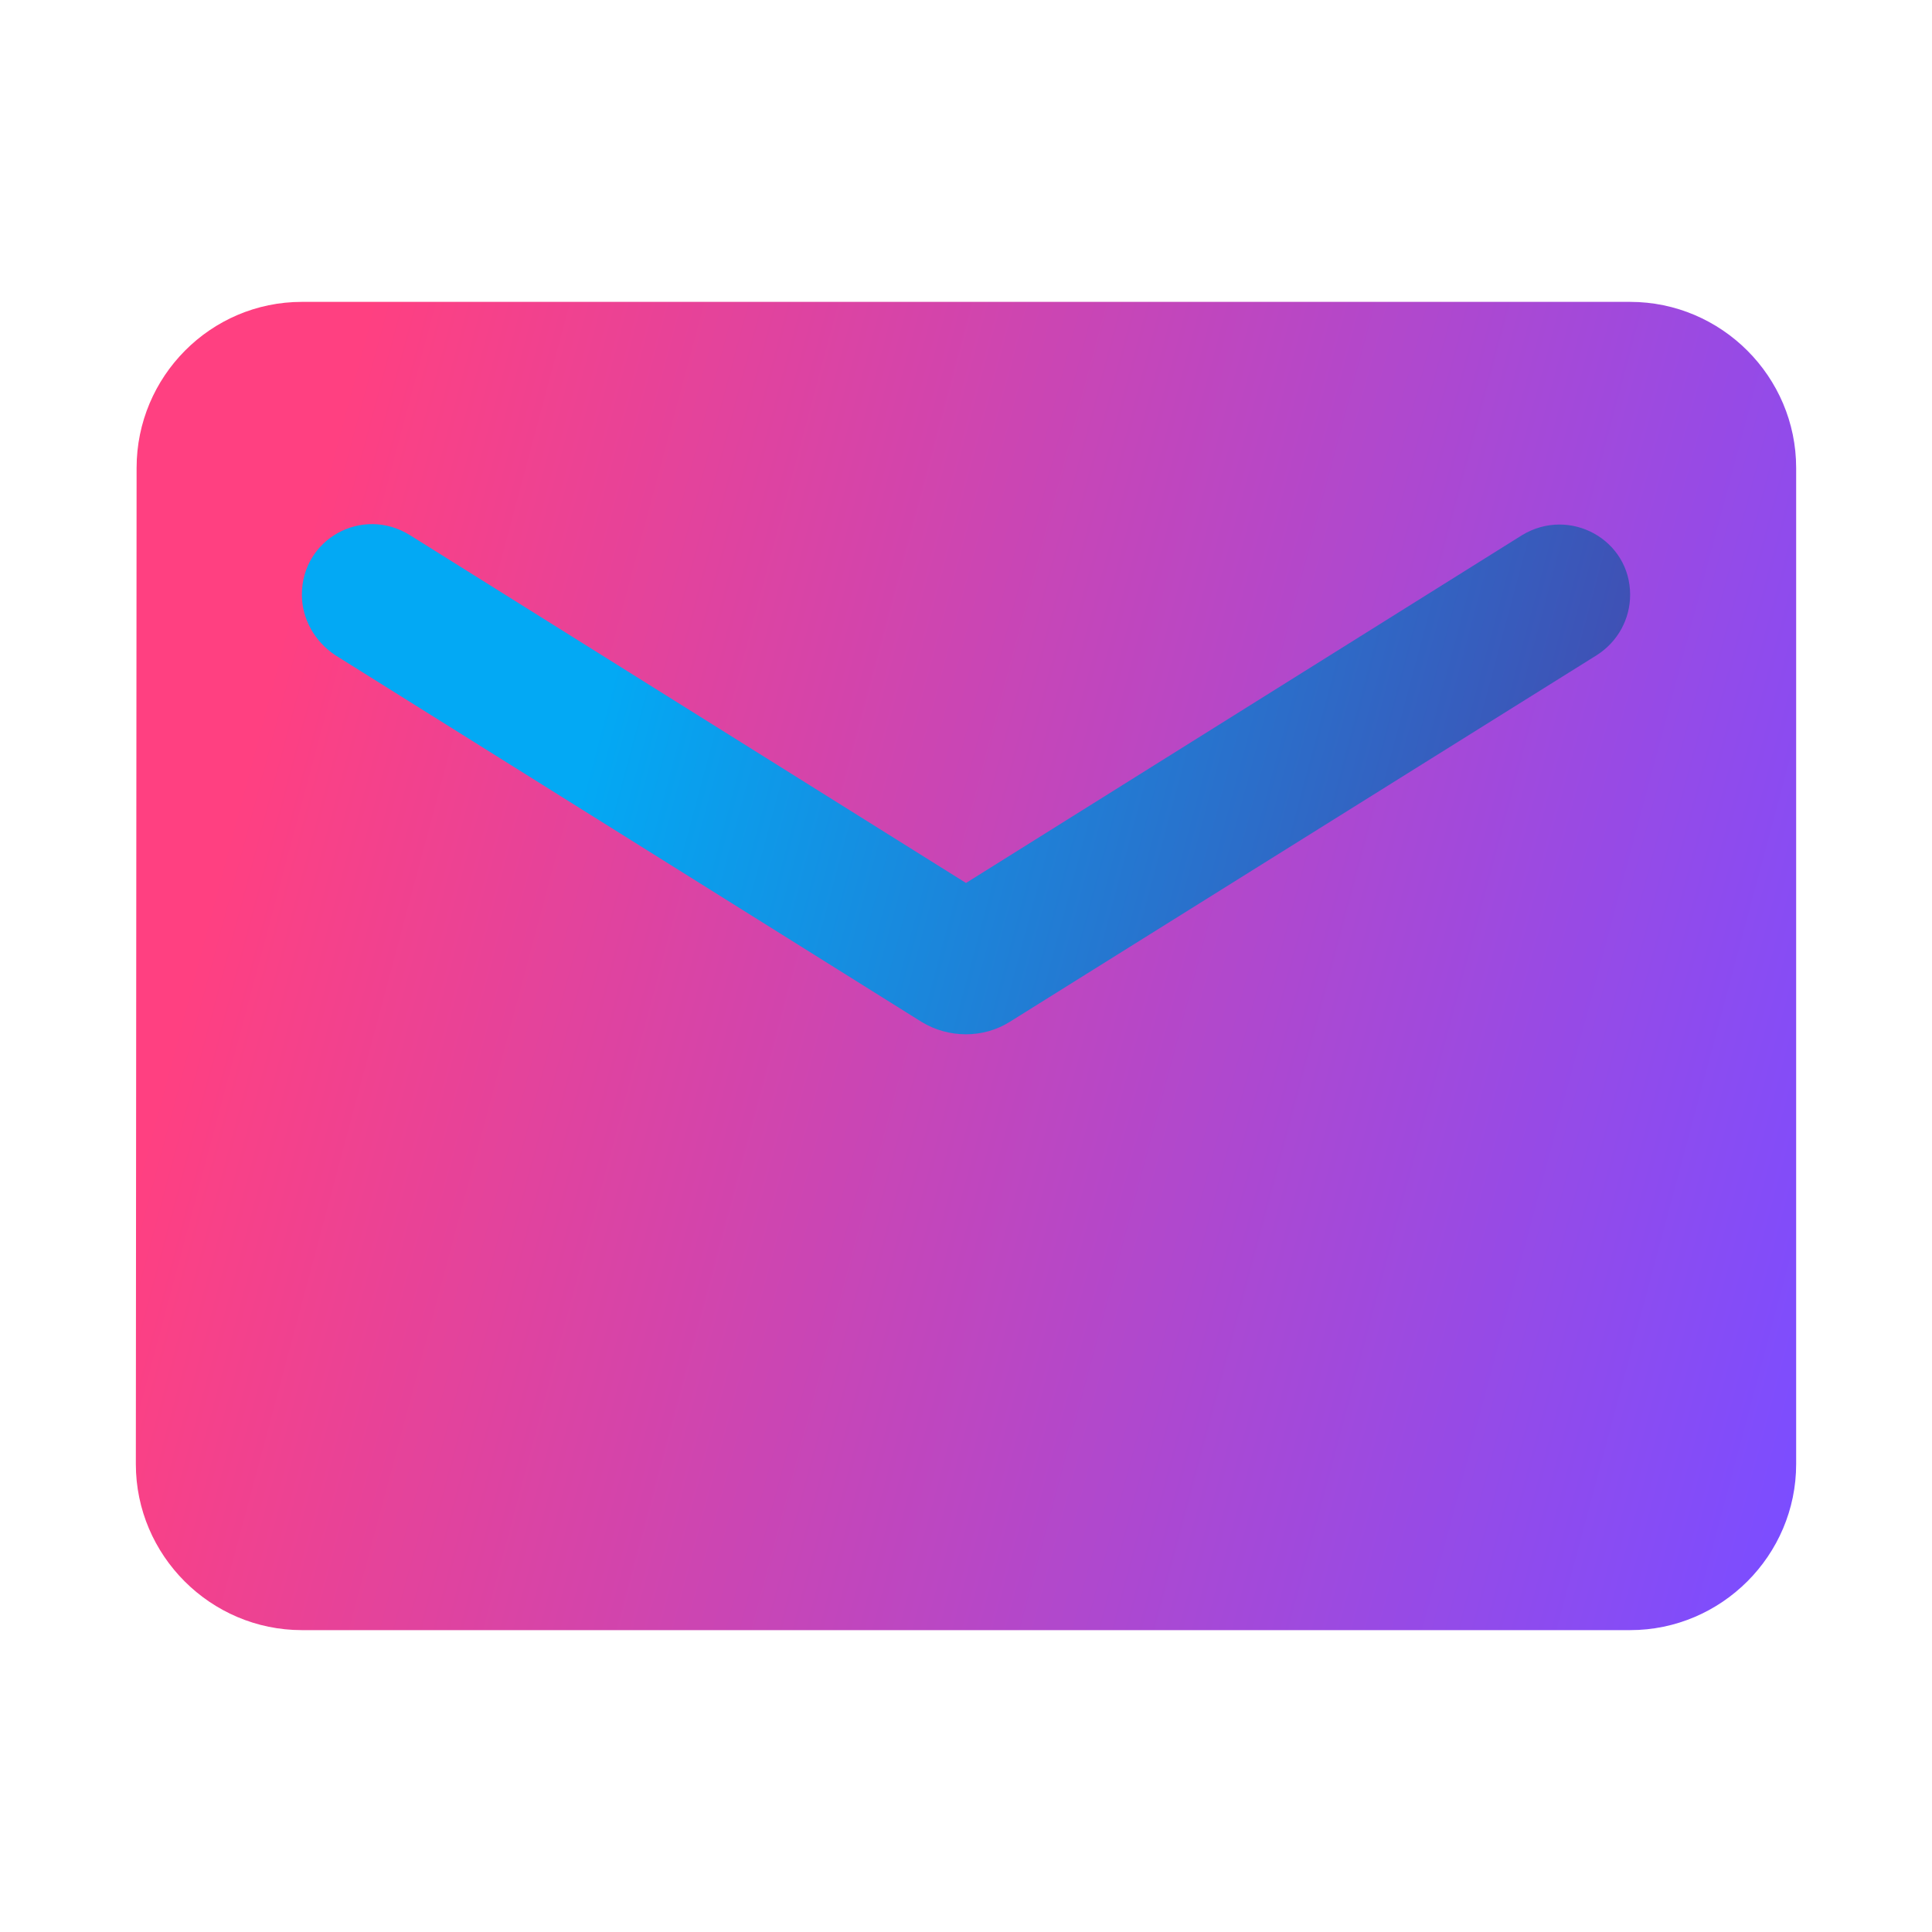 <?xml version="1.0" encoding="utf-8"?>
<!-- Generator: Adobe Illustrator 28.1.0, SVG Export Plug-In . SVG Version: 6.00 Build 0)  -->
<svg version="1.1" xmlns="http://www.w3.org/2000/svg" xmlns:xlink="http://www.w3.org/1999/xlink" x="0px" y="0px"
	 viewBox="0 0 256 256" style="enable-background:new 0 0 256 256;" xml:space="preserve">
<style type="text/css">
	.st0{fill:url(#SVGID_1_);}
	.st1{fill:url(#SVGID_00000008839725015648371590000012687480628968814995_);}

	path {
		-webkit-filter: drop-shadow( 0px 3px 5px rgba(0, 0, 0, .7));
  		filter: drop-shadow( 0px 3px 5px rgba(0, 0, 0, .7));
	}
</style>
<g id="레이어_1">
	<g id="레이어_2_00000099644993731092744760000002103851359796624520_">
	</g>
</g>
<g id="레이어_2">
	<linearGradient id="SVGID_1_" gradientUnits="userSpaceOnUse" x1="8.242" y1="95.911" x2="247.853" y2="160.115">
		<stop  offset="0.1" style="stop-color:#FF4081"/>
		<stop  offset="1" style="stop-color:#7C4DFF"/>
	</linearGradient>
	<path class="st0" d="M216,40H40c-12.1,0-21.9,9.9-21.9,22L18,194c0,12.1,9.9,22,22,22h176c12.1,0,22-9.9,22-22V62
		C238,49.9,228.1,40,216,40z"/>

		<linearGradient id="SVGID_00000143604452156073605890000008633068724251556281_" gradientUnits="userSpaceOnUse" x1="42.094" y1="69.731" x2="206.929" y2="113.898">
		<stop  offset="0.25" style="stop-color:#03A9F4"/>
		<stop  offset="1" style="stop-color:#3F51B5"/>
	</linearGradient>
	<path style="fill:url(#SVGID_00000143604452156073605890000008633068724251556281_);" d="M211.6,86.8l-77.8,48.6
		c-3.5,2.2-8.1,2.2-11.7,0L44.4,86.8C41.7,85,40,82,40,78.8c0-7.4,8-11.8,14.3-7.9L128,117l73.7-46.1c6.3-3.8,14.3,0.6,14.3,7.9
		C216,82,214.4,85,211.6,86.8z"/>
</g>
</svg>
